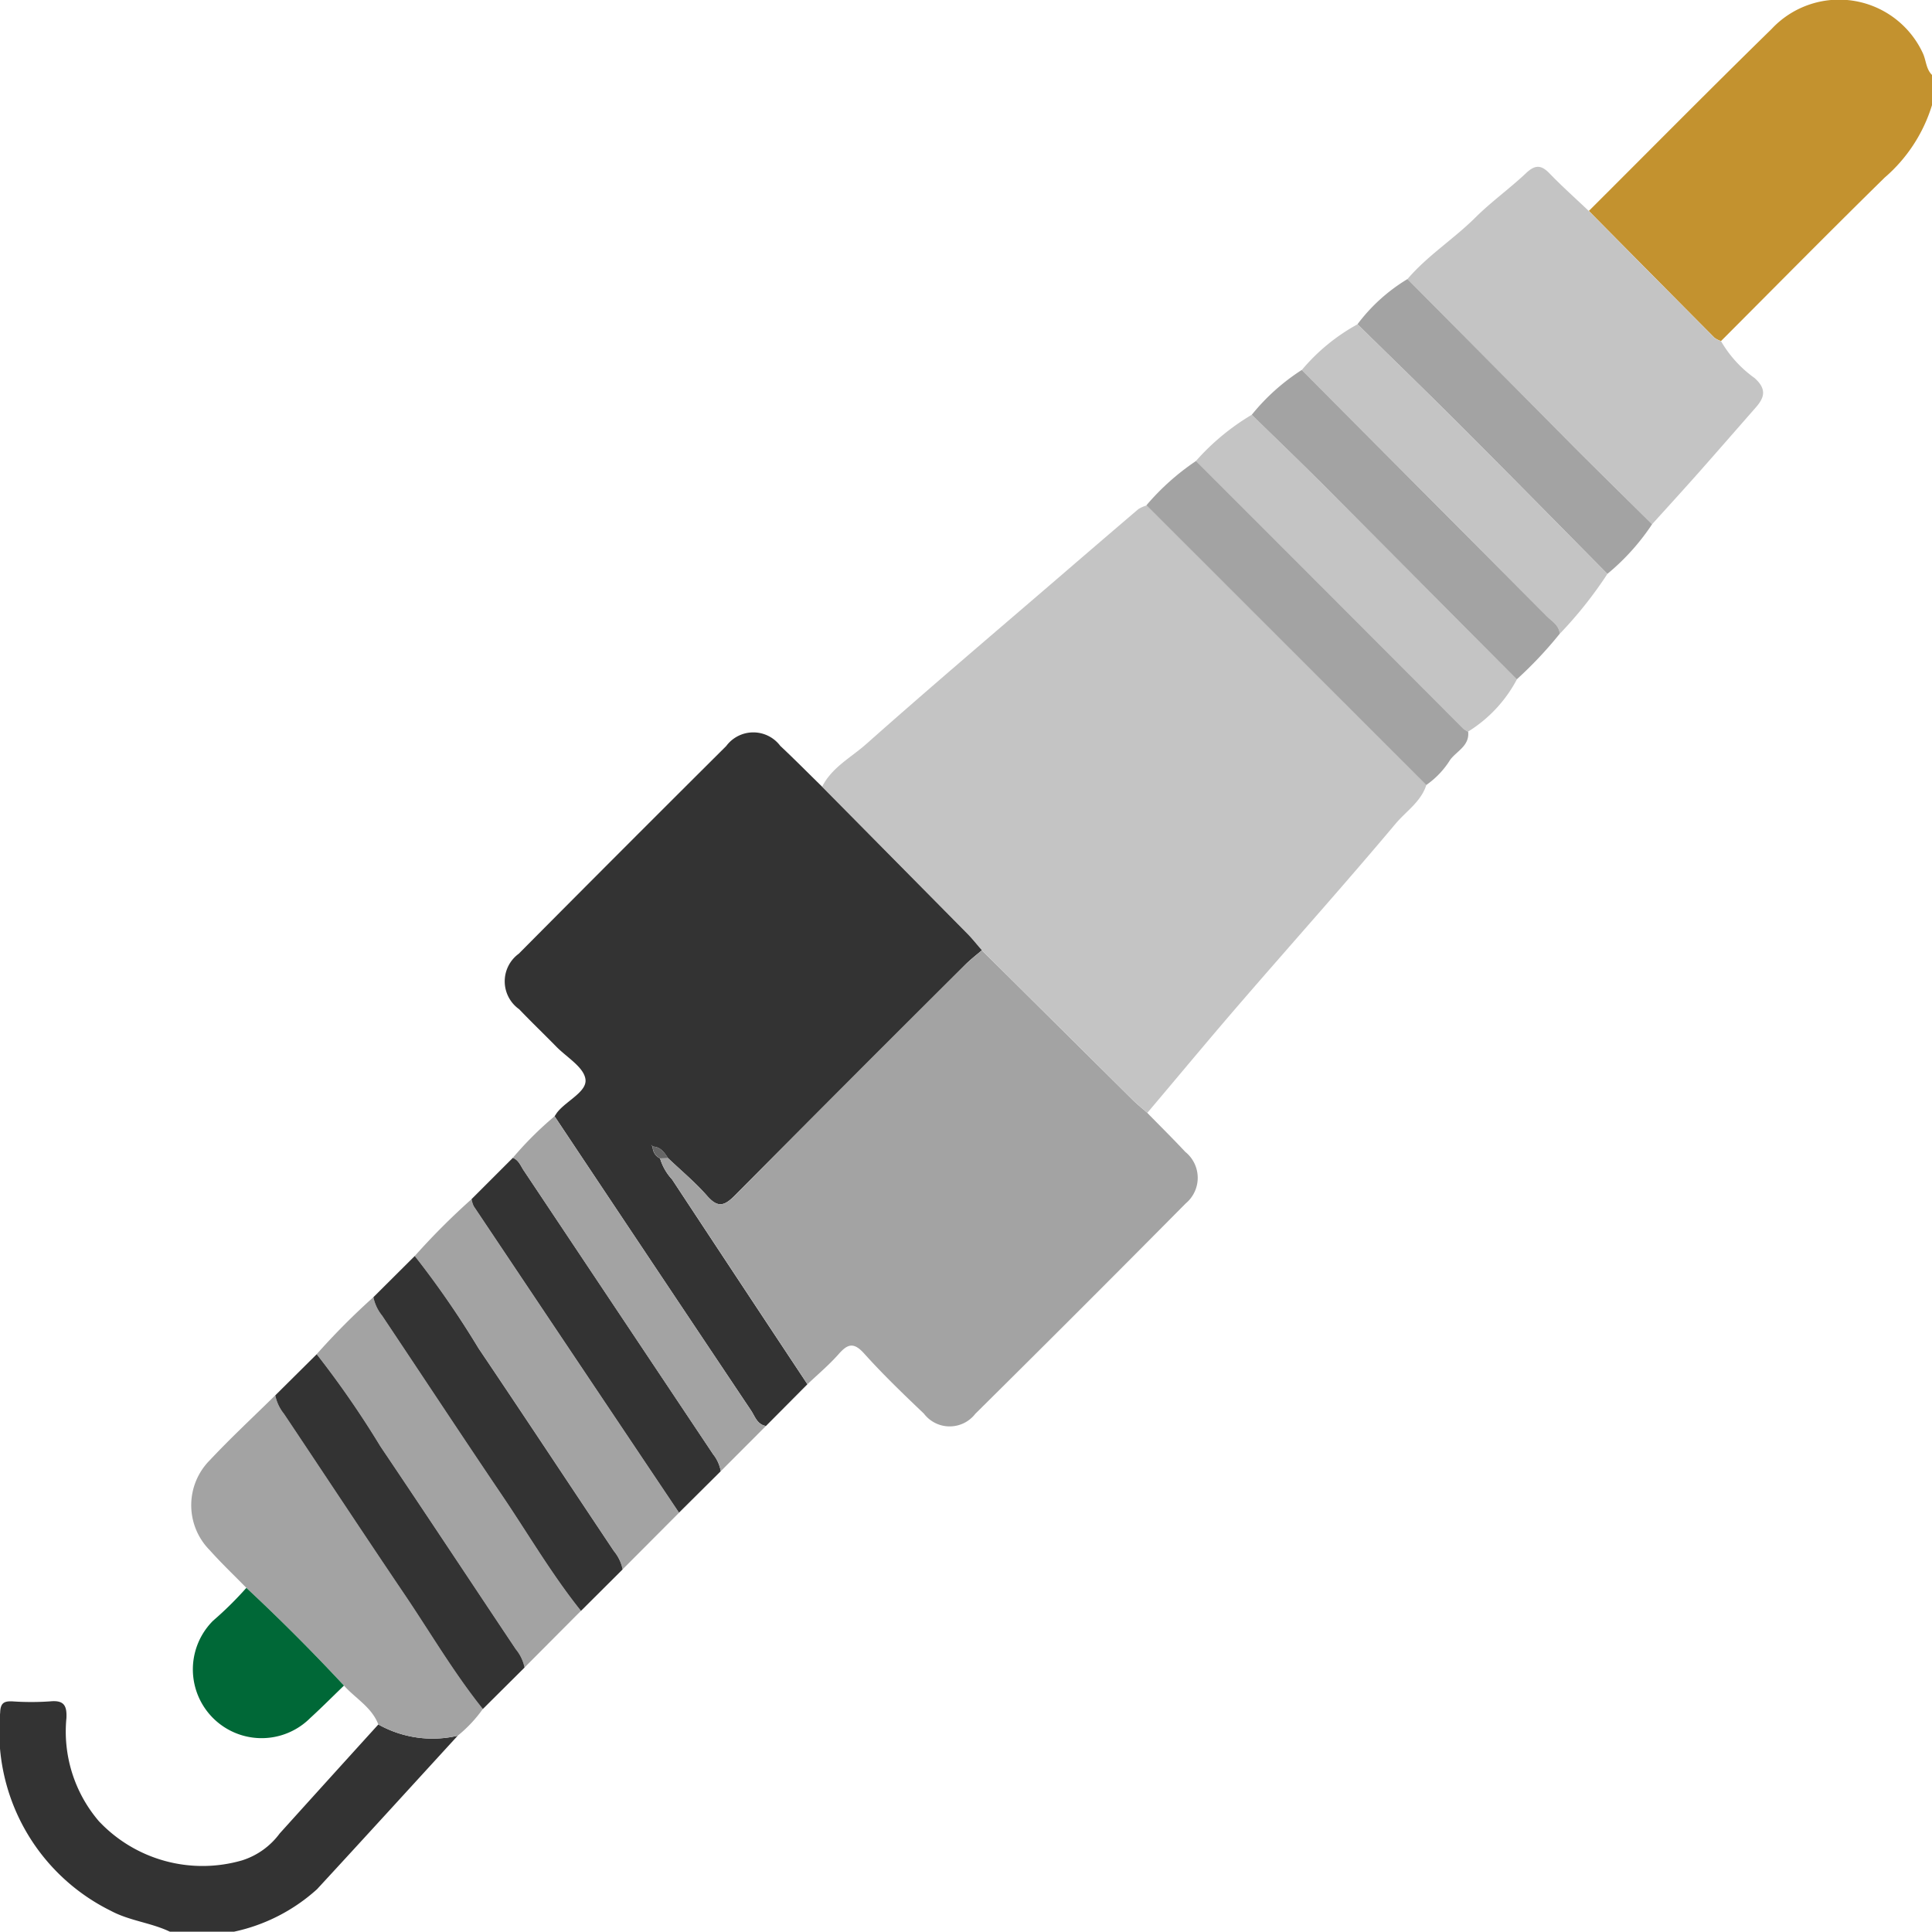<svg xmlns="http://www.w3.org/2000/svg" xmlns:xlink="http://www.w3.org/1999/xlink" width="80.853" height="80.84" viewBox="0 0 80.853 80.84">
  <defs>
    <clipPath id="clip-path">
      <rect id="Rectangle_509" data-name="Rectangle 509" width="80.853" height="80.84" fill="none"/>
    </clipPath>
  </defs>
  <g id="Group_1018" data-name="Group 1018" clip-path="url(#clip-path)">
    <path id="Path_770" data-name="Path 770" d="M182.024,4.4a6.517,6.517,0,0,1-1.983,3.034c-2.3,2.257-4.567,4.556-6.846,6.838a.978.978,0,0,1-.274-.138q-2.633-2.65-5.257-5.307c2.547-2.54,5.075-5.1,7.646-7.613a3.863,3.863,0,0,1,6.331,1.012c.14.3.13.66.383.91Z" transform="translate(-101.171 0)" fill="#c3922f"/>
    <path id="Path_771" data-name="Path 771" d="M19.155,180.952c-1.962,2.142-3.917,4.289-5.887,6.423a7.515,7.515,0,0,1-3.474,1.778H7.109c-.794-.38-1.687-.452-2.477-.877a8.369,8.369,0,0,1-4.625-8.293c.013-.4.159-.484.513-.469a11.362,11.362,0,0,0,1.576,0c.573-.056.709.167.684.7a5.769,5.769,0,0,0,1.356,4.313,5.956,5.956,0,0,0,5.993,1.642,3.122,3.122,0,0,0,1.576-1.127q2.061-2.284,4.128-4.561a4.644,4.644,0,0,0,3.322.471" transform="translate(0 -108.313)" fill="#333"/>
    <path id="Path_772" data-name="Path 772" d="M112.028,65.027c-.225.709-.86,1.107-1.3,1.637-2.12,2.524-4.319,4.98-6.474,7.474-1.316,1.523-2.6,3.071-3.9,4.608-.213-.188-.435-.367-.636-.566q-3.143-3.113-6.282-6.232c-.2-.235-.4-.482-.616-.7q-3.035-3.077-6.078-6.147c.405-.81,1.21-1.222,1.846-1.787,2.636-2.341,5.325-4.622,8-6.924q1.691-1.458,3.389-2.908a1.335,1.335,0,0,1,.349-.154l11.714,11.7" transform="translate(-52.337 -32.176)" fill="#c4c4c4"/>
    <path id="Path_773" data-name="Path 773" d="M66.536,79.556q3.04,3.073,6.078,6.148c.219.221.411.468.616.7-.236.2-.486.395-.707.616Q67.7,91.831,62.9,96.657c-.445.451-.721.541-1.172.024-.5-.569-1.086-1.056-1.636-1.579-.152-.236-.308-.466-.629-.481l-.079-.078.067.09a.541.541,0,0,0,.31.483,2.23,2.23,0,0,0,.5.876q2.827,4.292,5.667,8.575l-1.735,1.746c-.369-.061-.459-.4-.625-.65q-4.117-6.151-8.221-12.311c.044-.063.082-.13.131-.189.393-.474,1.225-.843,1.162-1.353s-.782-.923-1.222-1.372c-.514-.525-1.045-1.033-1.553-1.565a1.43,1.43,0,0,1-.015-2.325q4.326-4.358,8.679-8.689a1.411,1.411,0,0,1,2.263-.008c.593.555,1.163,1.135,1.743,1.7" transform="translate(-32.138 -46.637)" fill="#333"/>
    <path id="Path_774" data-name="Path 774" d="M156.115,19.455q2.627,2.655,5.257,5.307a1,1,0,0,0,.274.138,4.945,4.945,0,0,0,1.406,1.544c.5.45.426.8.054,1.224-.789.9-1.574,1.8-2.368,2.7-.653.736-1.317,1.463-1.977,2.193-1.138-1.126-2.283-2.246-3.413-3.381q-3.418-3.433-6.824-6.879c.835-.981,1.933-1.672,2.841-2.575.665-.662,1.439-1.214,2.123-1.86.374-.353.629-.352.981.013.526.546,1.095,1.052,1.646,1.575" transform="translate(-89.622 -10.622)" fill="#c4c4c4"/>
    <path id="Path_775" data-name="Path 775" d="M31.332,161.483a4.644,4.644,0,0,1-3.322-.471c-.275-.723-.955-1.087-1.438-1.627q-1.97-2.118-4.085-4.09c-.513-.525-1.047-1.032-1.535-1.579a2.672,2.672,0,0,1,.012-3.77c.877-.936,1.82-1.809,2.733-2.71a1.794,1.794,0,0,0,.363.773c1.687,2.522,3.357,5.056,5.055,7.57,1.08,1.6,2.058,3.271,3.268,4.784a5.637,5.637,0,0,1-1.052,1.12" transform="translate(-12.177 -88.844)" fill="#a3a3a3"/>
    <path id="Path_776" data-name="Path 776" d="M139.638,54.843a5.706,5.706,0,0,1-2.044,2.186,1,1,0,0,1-.2-.121q-5.6-5.6-11.187-11.206a9.793,9.793,0,0,1,2.337-1.935c1.013.99,2.037,1.97,3.037,2.972q4.034,4.043,8.053,8.1" transform="translate(-76.158 -26.41)" fill="#c4c4c4"/>
    <path id="Path_777" data-name="Path 777" d="M54.826,139.661l-2.36,2.368a1.737,1.737,0,0,0-.368-.769c-1.89-2.827-3.762-5.666-5.664-8.485a38.261,38.261,0,0,0-2.669-3.857,29.515,29.515,0,0,1,2.377-2.379,1.1,1.1,0,0,0,.092.3q4.291,6.415,8.591,12.825" transform="translate(-26.408 -76.355)" fill="#a3a3a3"/>
    <path id="Path_778" data-name="Path 778" d="M44.479,150.009l-2.36,2.371a1.747,1.747,0,0,0-.368-.769c-1.889-2.827-3.761-5.666-5.663-8.484a39.674,39.674,0,0,0-2.667-3.859,29.644,29.644,0,0,1,2.372-2.385,1.8,1.8,0,0,0,.364.772c1.687,2.522,3.357,5.055,5.054,7.57,1.08,1.6,2.057,3.272,3.267,4.784" transform="translate(-20.167 -82.597)" fill="#a3a3a3"/>
    <path id="Path_779" data-name="Path 779" d="M150.16,44.66a17.335,17.335,0,0,1-1.993,2.506c-.033-.357-.335-.519-.55-.735q-5.119-5.156-10.249-10.3a8.144,8.144,0,0,1,2.334-1.916c1.458,1.432,2.926,2.854,4.371,4.3,2.038,2.04,4.059,4.1,6.088,6.148" transform="translate(-82.89 -20.644)" fill="#c4c4c4"/>
    <path id="Path_780" data-name="Path 780" d="M123.052,48.647q5.593,5.6,11.187,11.206a.986.986,0,0,0,.2.121c.065.589-.473.807-.751,1.176a3.6,3.6,0,0,1-1,1.055L120.975,50.5a10.159,10.159,0,0,1,2.077-1.855" transform="translate(-72.998 -29.354)" fill="#a3a3a3"/>
    <path id="Path_781" data-name="Path 781" d="M134.191,39.044q5.126,5.15,10.249,10.3c.215.216.517.378.549.735a16.868,16.868,0,0,1-1.8,1.911q-4.026-4.052-8.053-8.1c-1-1-2.024-1.982-3.037-2.972a8.786,8.786,0,0,1,2.088-1.873" transform="translate(-79.713 -23.56)" fill="#a3a3a3"/>
    <path id="Path_782" data-name="Path 782" d="M48.088,147.387c-1.21-1.512-2.187-3.183-3.267-4.784-1.7-2.515-3.368-5.048-5.054-7.57a1.8,1.8,0,0,1-.364-.772l1.73-1.723A38.309,38.309,0,0,1,43.8,136.4c1.9,2.818,3.774,5.657,5.664,8.485a1.739,1.739,0,0,1,.368.769l-1.745,1.738" transform="translate(-23.776 -79.975)" fill="#333"/>
    <path id="Path_783" data-name="Path 783" d="M30.783,142.9a39.678,39.678,0,0,1,2.667,3.859c1.9,2.818,3.774,5.657,5.663,8.484a1.747,1.747,0,0,1,.368.769l-1.745,1.735c-1.21-1.512-2.188-3.183-3.268-4.784-1.7-2.515-3.368-5.048-5.055-7.57a1.794,1.794,0,0,1-.363-.773l1.734-1.721" transform="translate(-17.529 -86.226)" fill="#333"/>
    <path id="Path_784" data-name="Path 784" d="M58.443,137.032q-4.3-6.411-8.591-12.825a1.1,1.1,0,0,1-.092-.3l1.729-1.728c.245.094.324.333.452.525q3.965,5.941,7.93,11.883a1.566,1.566,0,0,1,.318.707l-1.746,1.734" transform="translate(-30.025 -73.726)" fill="#333"/>
    <path id="Path_785" data-name="Path 785" d="M153.71,41.786c-2.028-2.05-4.049-4.108-6.088-6.148-1.444-1.446-2.913-2.867-4.371-4.3a7.352,7.352,0,0,1,2.091-1.889q3.412,3.44,6.824,6.879c1.13,1.135,2.275,2.255,3.413,3.381a9.466,9.466,0,0,1-1.87,2.077" transform="translate(-86.44 -17.77)" fill="#a3a3a3"/>
    <path id="Path_786" data-name="Path 786" d="M62.819,132.65a1.563,1.563,0,0,0-.319-.707q-3.967-5.94-7.93-11.884c-.128-.193-.207-.431-.453-.525a14.68,14.68,0,0,1,1.747-1.74q4.108,6.157,8.221,12.311c.167.249.257.589.625.65l-1.892,1.895" transform="translate(-32.656 -71.079)" fill="#a3a3a3"/>
    <path id="Path_787" data-name="Path 787" d="M22.629,167.557q2.115,1.972,4.085,4.09c-.471.454-.932.918-1.415,1.36a2.877,2.877,0,0,1-4.063-4.075,14.756,14.756,0,0,0,1.393-1.375" transform="translate(-12.319 -101.106)" fill="#006837"/>
    <path id="Path_788" data-name="Path 788" d="M69.993,108.978c.549.523,1.139,1.01,1.636,1.579.452.517.727.426,1.172-.024q4.785-4.841,9.618-9.635c.22-.22.47-.411.707-.615q3.14,3.117,6.282,6.232c.2.2.423.378.636.566.532.544,1.074,1.079,1.593,1.635a1.393,1.393,0,0,1,.022,2.156q-4.383,4.425-8.809,8.808a1.355,1.355,0,0,1-2.15-.008c-.856-.815-1.711-1.637-2.5-2.515-.437-.486-.692-.406-1.073.029-.4.451-.863.84-1.3,1.255q-2.835-4.286-5.667-8.575a2.227,2.227,0,0,1-.5-.877l.331-.013" transform="translate(-42.035 -60.512)" fill="#a3a3a3"/>
    <path id="Path_789" data-name="Path 789" d="M69.521,121.474l-.331.013a.541.541,0,0,1-.31-.483l.012-.012c.321.015.477.246.629.481" transform="translate(-41.563 -73.009)" fill="#666"/>
    <path id="Path_790" data-name="Path 790" d="M68.777,120.886l-.067-.09.079.078-.012.012" transform="translate(-41.461 -72.89)" fill="#666"/>
  </g>
</svg>
